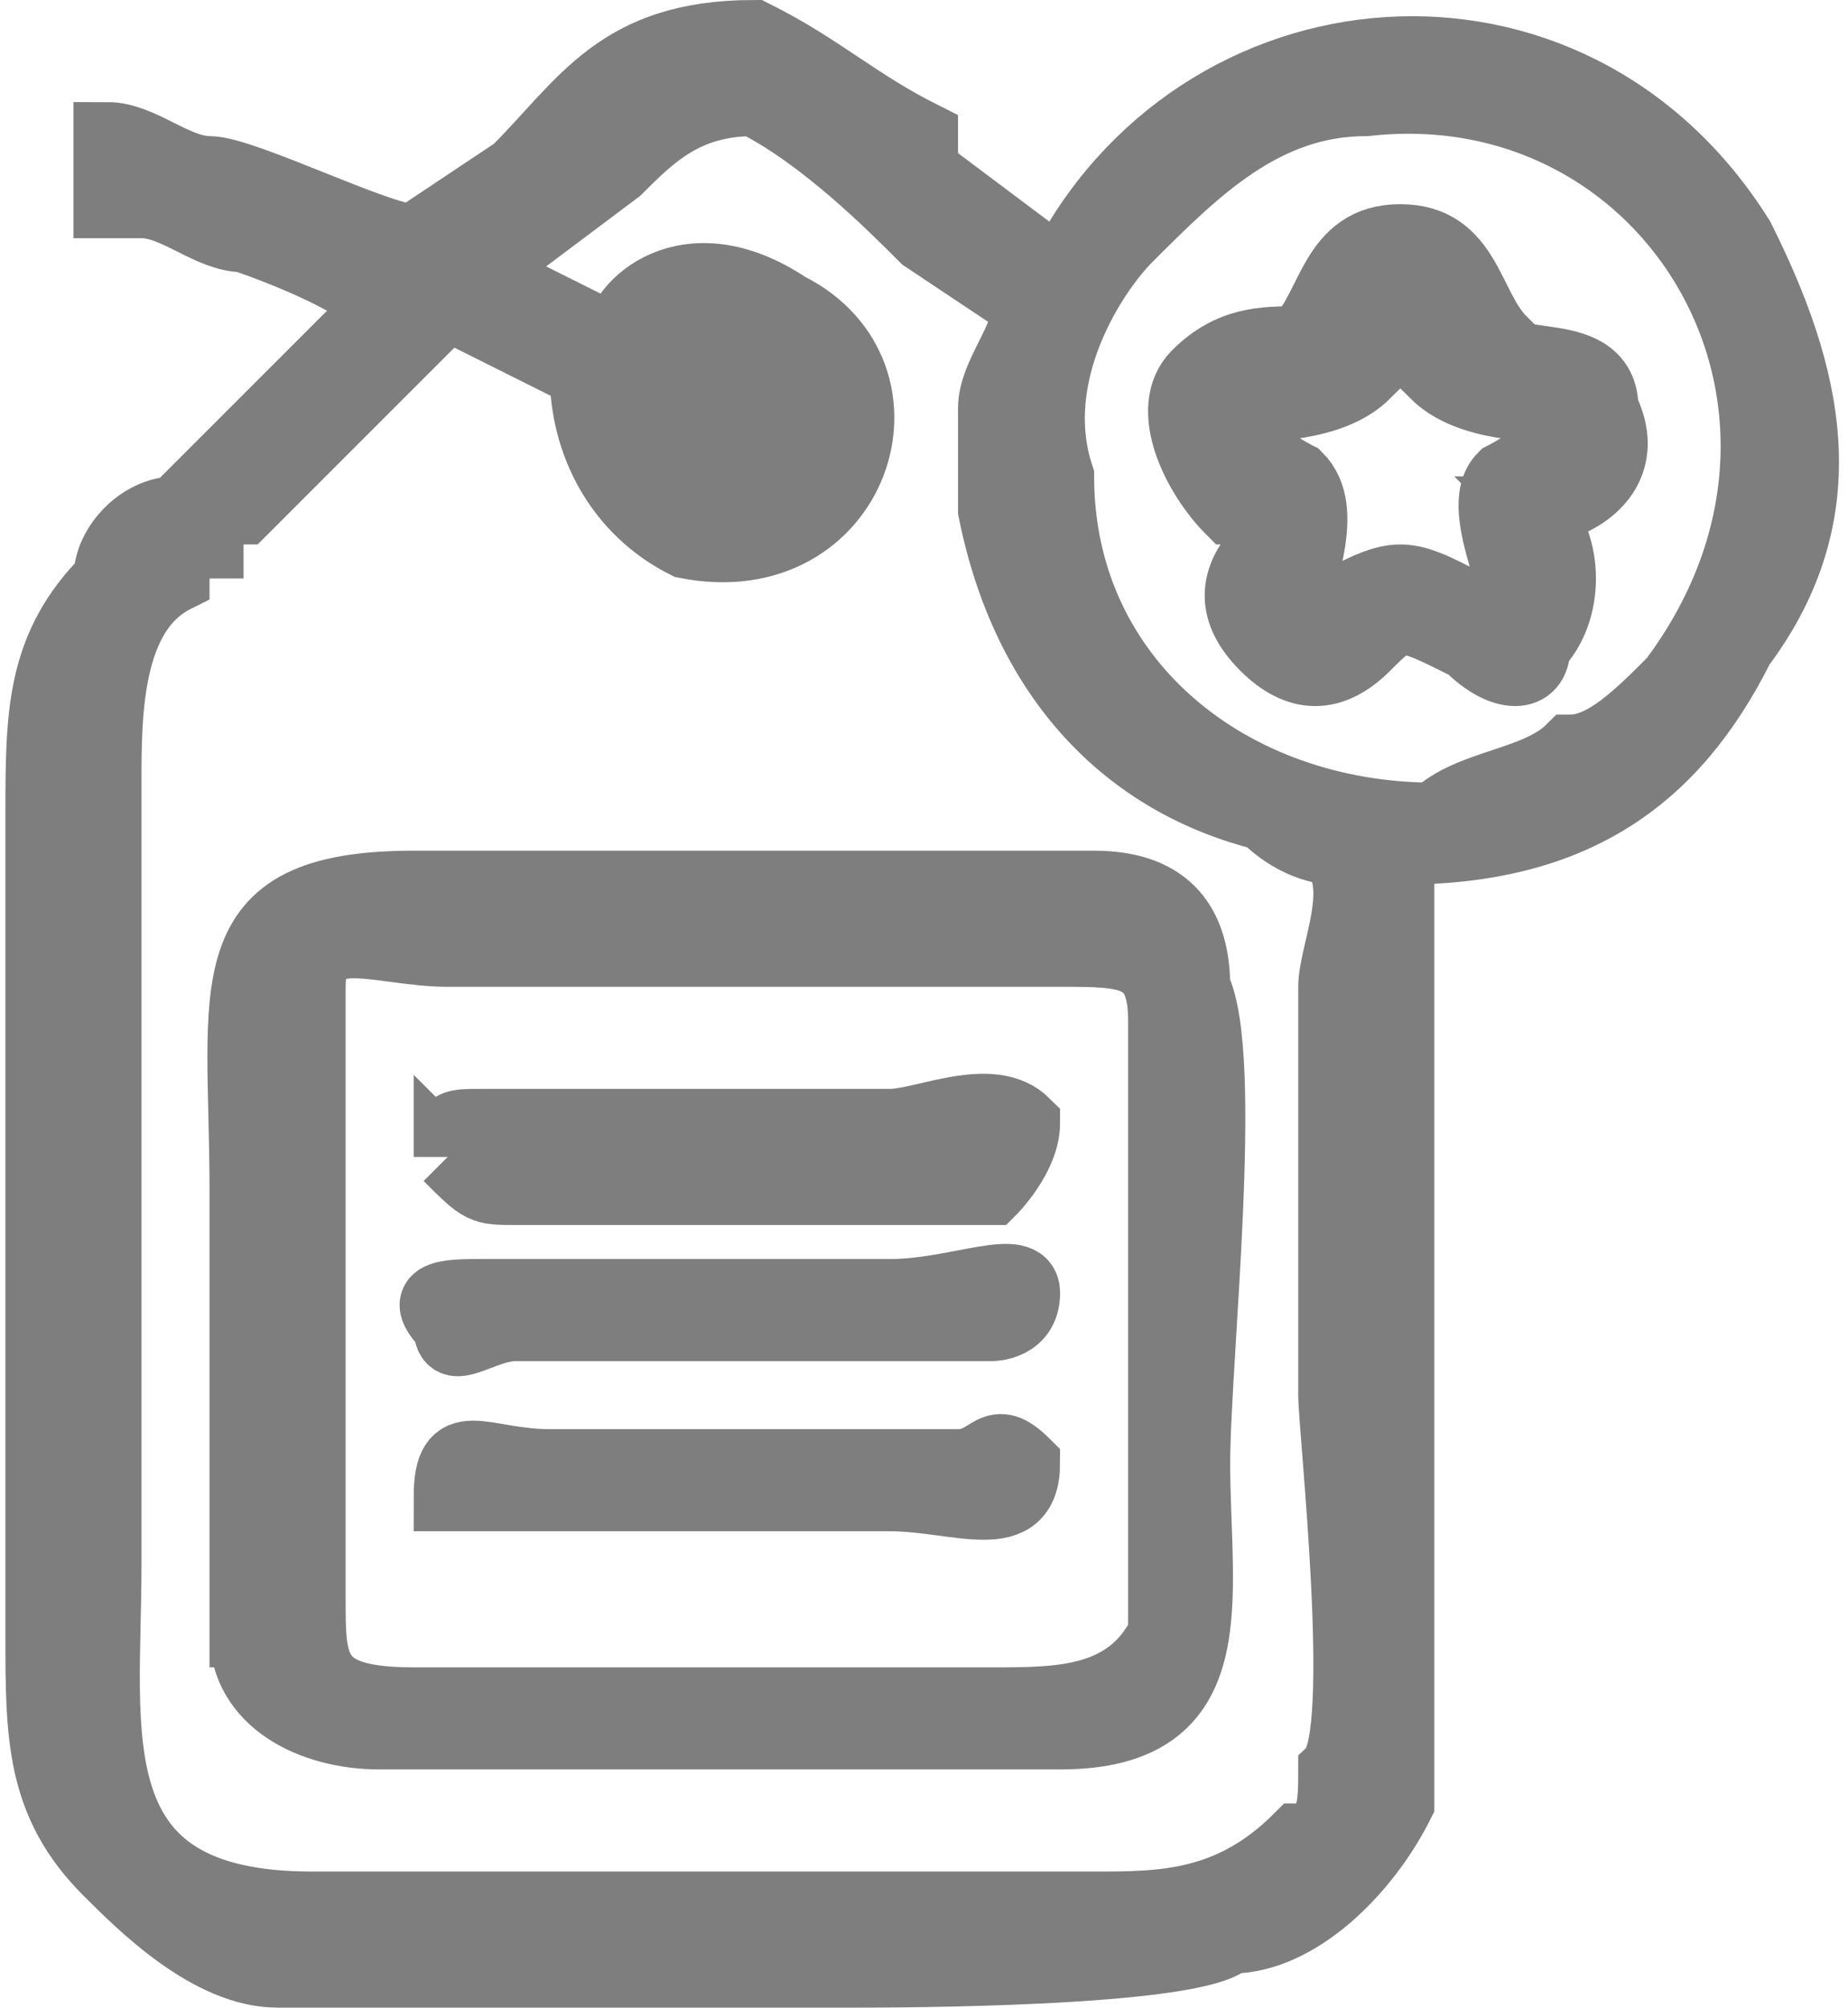 <?xml version="1.0" encoding="UTF-8"?>
<!DOCTYPE svg PUBLIC "-//W3C//DTD SVG 1.1//EN" "http://www.w3.org/Graphics/SVG/1.1/DTD/svg11.dtd">
<!-- Creator: CorelDRAW 2020 (64-Bit) -->
<svg xmlns="http://www.w3.org/2000/svg" xml:space="preserve" width="58px" height="63px" version="1.1" style="shape-rendering:geometricPrecision; text-rendering:geometricPrecision; image-rendering:optimizeQuality; fill-rule:evenodd; clip-rule:evenodd"
viewBox="0 0 0.54 0.59"
 xmlns:xlink="http://www.w3.org/1999/xlink"
 xmlns:xodm="http://www.corel.com/coreldraw/odm/2003">
 <defs>
  <style type="text/css">
   <![CDATA[
    .str0 {stroke:#7E7E7E;stroke-width:0.02;stroke-miterlimit:22.926}
    .fil0 {fill:#7E7E7E}
    .fil1 {fill:#7E7E7E}
   ]]>
  </style>
 </defs>
 <g id="Layer_x0020_1">
  <g id="_2954138398112">
   <path class="fil0 str0" d="M0.31 0.14c-0.01,-0.03 0.01,-0.06 0.02,-0.07 0.02,-0.02 0.04,-0.04 0.07,-0.04 0.09,-0.01 0.15,0.09 0.09,0.17 -0.01,0.01 -0.02,0.02 -0.03,0.02 -0.01,0.01 -0.03,0.01 -0.04,0.02 -0.06,0 -0.11,-0.04 -0.11,-0.1zm-0.08 -0.01c-0.01,0.02 -0.04,0.01 -0.04,-0.01 0.01,0 0.03,0.01 0.03,-0.01 -0.01,0 -0.02,0 -0.02,-0.01 0,0 0,0 0,0 0.02,-0.01 0.05,0.01 0.03,0.03zm-0.05 -0.03l-0.04 -0.02 0.04 -0.03c0.01,-0.01 0.02,-0.02 0.04,-0.02 0.02,0.01 0.04,0.03 0.05,0.04l0.03 0.02c0,0.01 -0.01,0.02 -0.01,0.03 0,0.01 0,0.02 0,0.03 0.01,0.05 0.04,0.08 0.08,0.09 0.01,0.01 0.02,0.01 0.02,0.01 0.01,0.01 0,0.03 0,0.04l0 0.12c0,0.01 0.01,0.1 0,0.11 0,0.01 0,0.02 -0.01,0.02 -0.02,0.02 -0.04,0.02 -0.06,0.02l-0.23 0c-0.07,0 -0.06,-0.05 -0.06,-0.1l0 -0.23c0,-0.02 0,-0.05 0.02,-0.06 0,0 0,-0.01 0.01,-0.01 0,0 0,-0.01 0.01,-0.01l0.04 -0.04c0,0 0.01,-0.01 0.02,-0.02l0.04 0.02c0,0.02 0.01,0.04 0.03,0.05 0.05,0.01 0.07,-0.05 0.03,-0.07 -0.03,-0.02 -0.05,0 -0.05,0.01zm-0.06 -0.03c-0.01,0 -0.05,-0.02 -0.06,-0.02 -0.01,0 -0.02,-0.01 -0.03,-0.01 0,0.01 0,0.01 0,0.02 0.01,0 0.01,0 0.01,0 0.01,0 0.02,0.01 0.03,0.01 0,0 0.03,0.01 0.04,0.02l-0.06 0.06c-0.01,0 -0.02,0.01 -0.02,0.02 -0.02,0.02 -0.02,0.04 -0.02,0.07 0,0.02 0,0.05 0,0.08 0,0.05 0,0.11 0,0.16 0,0.03 0,0.05 0.02,0.07 0.01,0.01 0.03,0.03 0.05,0.03 0.06,0 0.11,0 0.17,0 0.01,0 0.1,0 0.11,-0.01 0.02,0 0.04,-0.02 0.05,-0.04 0,-0.01 0,-0.02 0,-0.03l0 -0.25c0.05,0 0.08,-0.02 0.1,-0.06 0.03,-0.04 0.02,-0.08 0,-0.12 -0.05,-0.08 -0.16,-0.07 -0.2,0.01l-0.04 -0.03c0,0 0,-0.01 0,-0.01 -0.02,-0.01 -0.03,-0.02 -0.05,-0.03 -0.04,0 -0.05,0.02 -0.07,0.04l-0.03 0.02z"/>
   <path class="fil0 str0" d="M0.34 0.48c-0.01,0.02 -0.03,0.02 -0.05,0.02l-0.17 0c-0.03,0 -0.03,-0.01 -0.03,-0.03 0,-0.03 0,-0.17 0,-0.18 0,-0.02 0.02,-0.01 0.04,-0.01l0.18 0c0.02,0 0.03,0 0.03,0.02 0,0.02 0,0.18 0,0.18zm-0.27 0c0,0.02 0.02,0.03 0.04,0.03 0.02,0 0.04,0 0.06,0 0.05,0 0.09,0 0.14,0 0.05,0 0.04,-0.04 0.04,-0.08 0,-0.03 0.01,-0.12 0,-0.14 0,-0.02 -0.01,-0.03 -0.03,-0.03 -0.02,0 -0.05,0 -0.07,0 -0.04,0 -0.09,0 -0.13,0 -0.06,0 -0.05,0.03 -0.05,0.09 0,0.02 0,0.11 0,0.13z"/>
   <path class="fil1 str0" d="M0.38 0.18l0 0c0,-0.01 0.01,-0.03 0,-0.04 0,0 -0.02,-0.01 -0.02,-0.02 0.01,0 0.03,0 0.04,-0.01 0,0 0,-0.02 0.01,-0.02 0.01,0 0.01,0.02 0.01,0.02 0.01,0.01 0.03,0.01 0.04,0.01 0,0.01 -0.02,0.02 -0.02,0.02 -0.01,0.01 0.01,0.04 0,0.04 -0.01,0 -0.02,-0.01 -0.03,-0.01 -0.01,0 -0.02,0.01 -0.03,0.01zm0 -0.08c-0.01,0 -0.02,0 -0.03,0.01 -0.01,0.01 0,0.03 0.01,0.04 0.01,0 0.01,0 0.01,0.01 -0.01,0.01 -0.01,0.02 0,0.03 0.01,0.01 0.02,0.01 0.03,0 0.01,-0.01 0.01,-0.01 0.03,0 0.01,0.01 0.02,0.01 0.02,0 0.01,-0.01 0.01,-0.03 0,-0.04 0.01,0 0.03,-0.01 0.02,-0.03 0,-0.02 -0.03,-0.01 -0.03,-0.02 -0.01,-0.01 -0.01,-0.03 -0.03,-0.03 -0.02,0 -0.02,0.02 -0.03,0.03z"/>
   <path class="fil1 str0" d="M0.13 0.34c0.01,0.01 0.01,0.01 0.02,0.01 0.04,0 0.09,0 0.14,0 0,0 0.01,-0.01 0.01,-0.02 -0.01,-0.01 -0.03,0 -0.04,0l-0.12 0c-0.01,0 -0.01,0 -0.01,0.01z"/>
   <path class="fil1 str0" d="M0.15 0.44l0.11 0c0.02,0 0.04,0.01 0.04,-0.01 -0.01,-0.01 -0.01,0 -0.02,0 -0.01,0 -0.02,0 -0.03,0l-0.09 0c-0.02,0 -0.03,-0.01 -0.03,0.01 0.01,0 0.01,0 0.02,0z"/>
   <path class="fil1 str0" d="M0.15 0.39l0.14 0c0,0 0.01,0 0.01,-0.01 0,-0.01 -0.02,0 -0.04,0l-0.12 0c-0.01,0 -0.02,0 -0.01,0.01 0,0.01 0.01,0 0.02,0z"/>
  </g>
 </g>
</svg>
